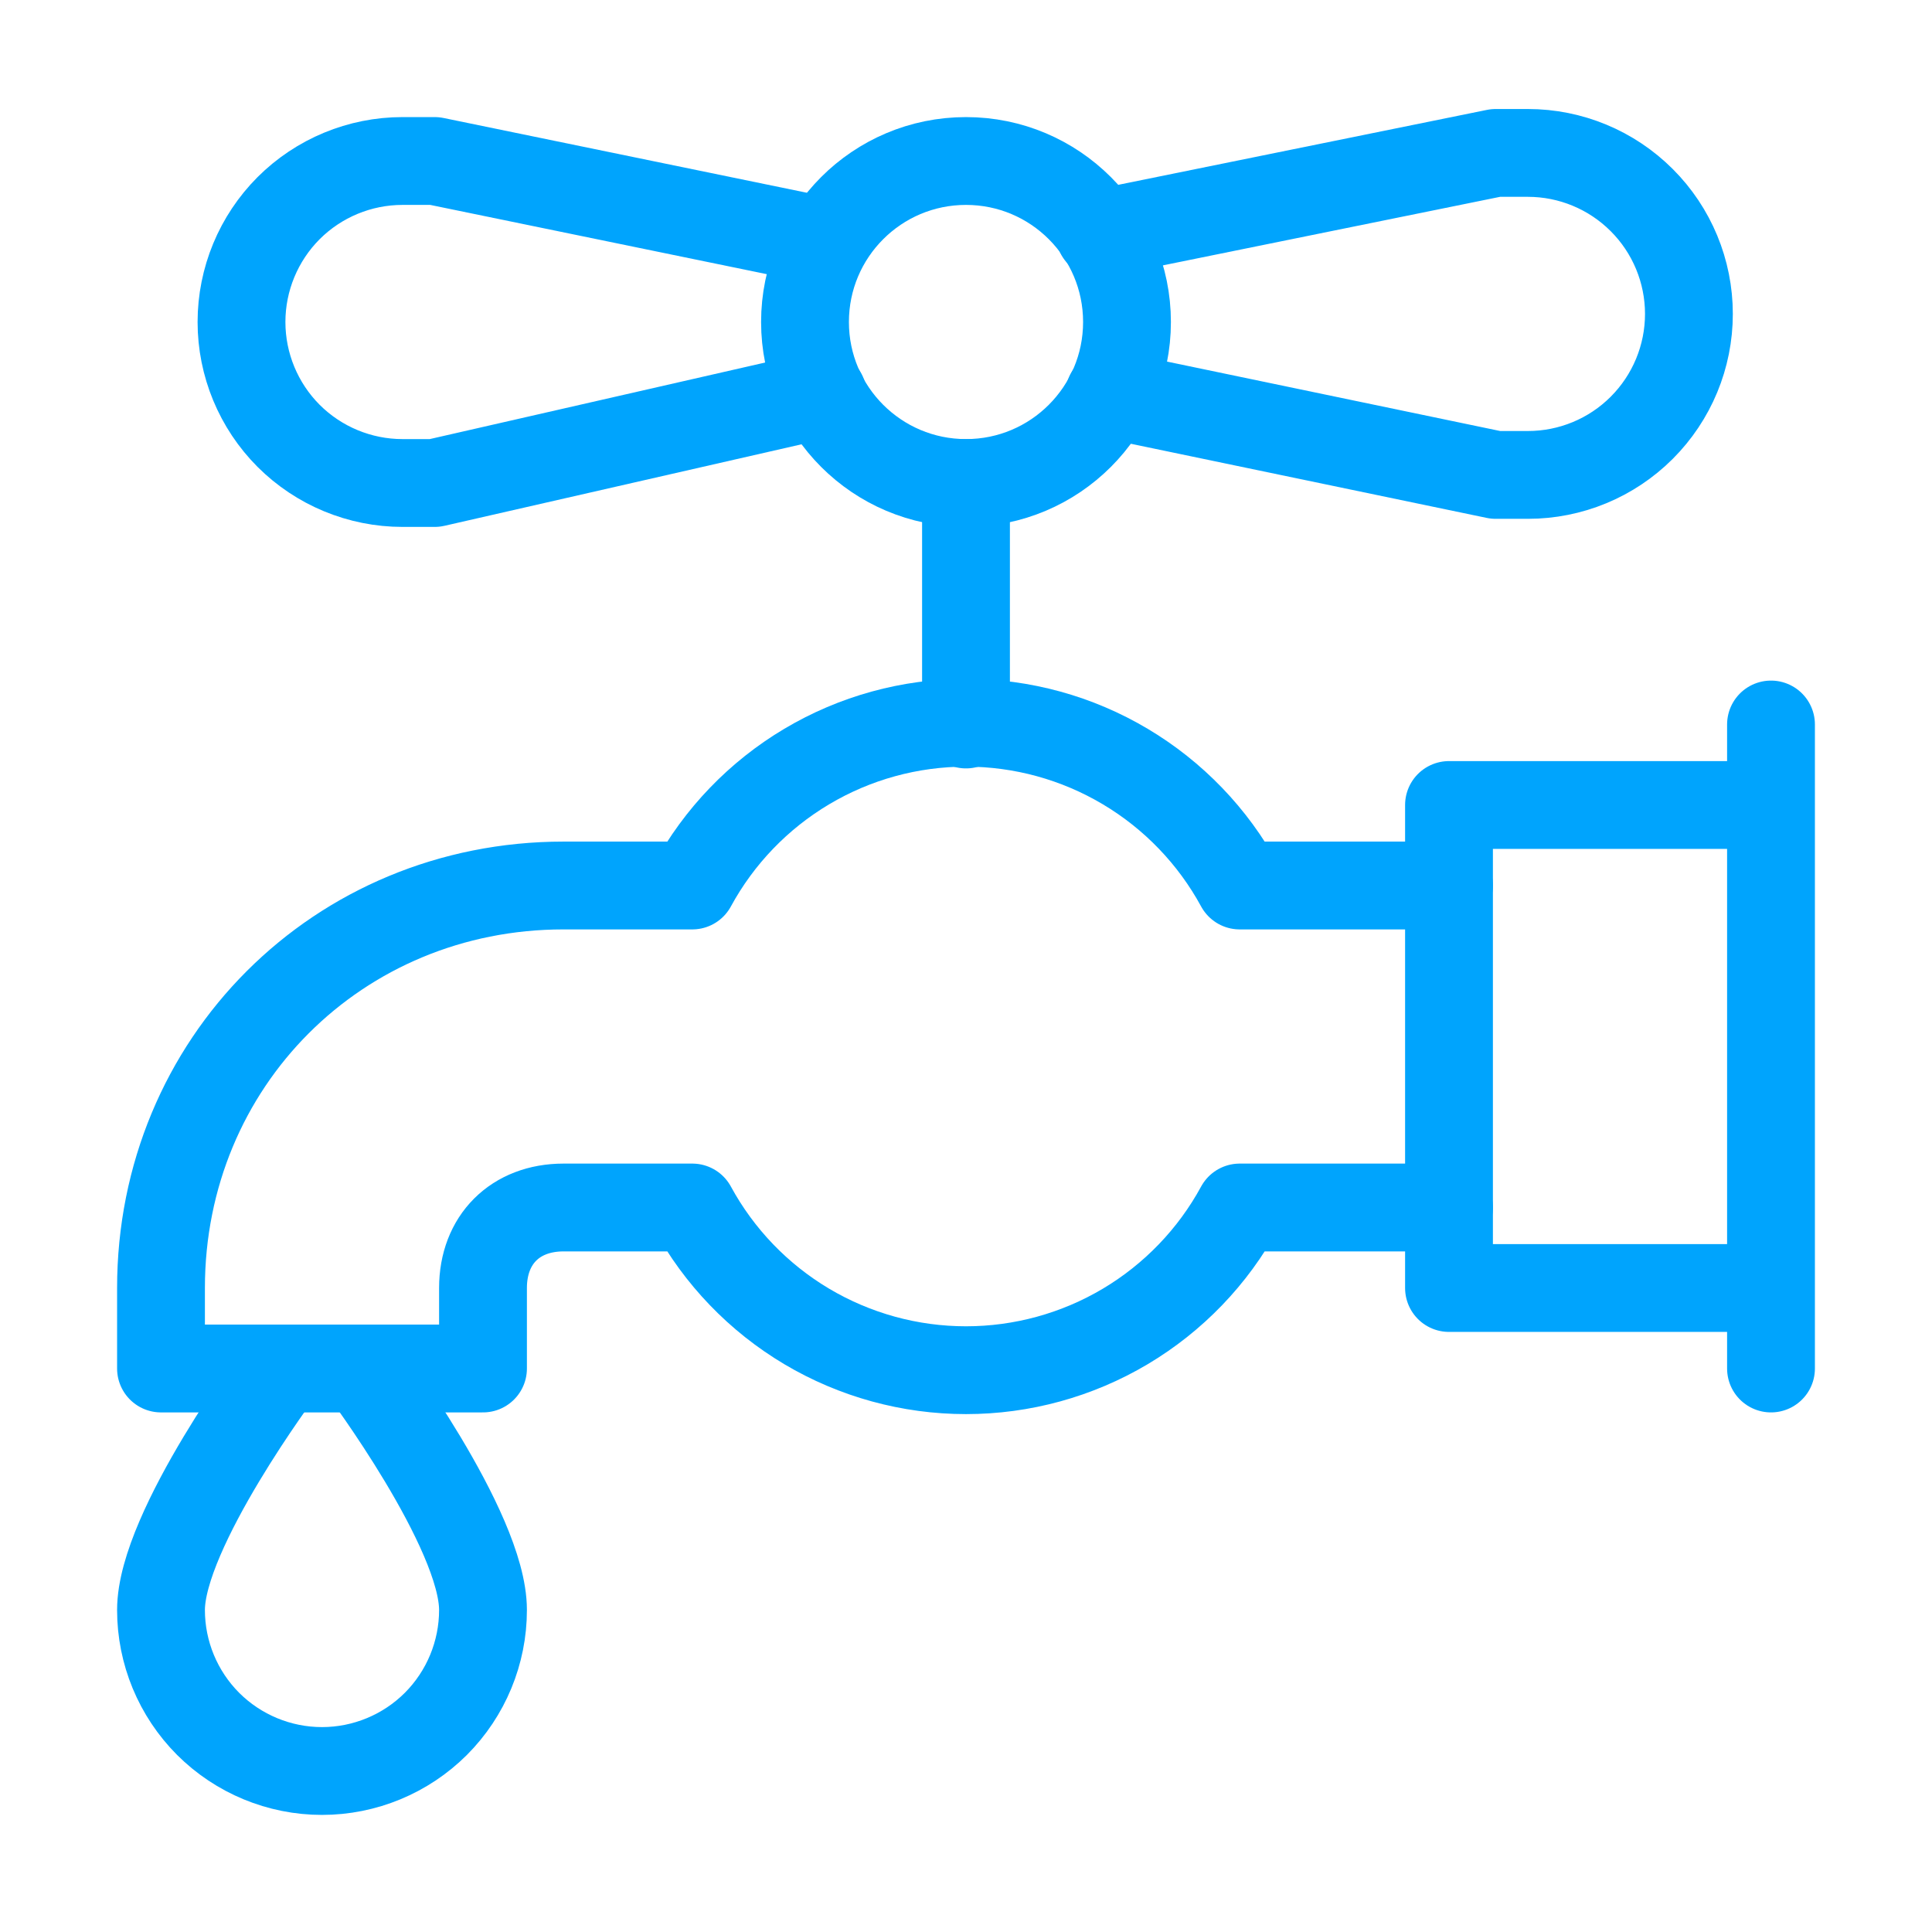 <svg width="33" height="33" viewBox="0 0 33 33" fill="none" xmlns="http://www.w3.org/2000/svg">
<path d="M14.053 6.737L7.425 8.25H6.875C6.146 8.25 5.446 7.96 4.93 7.445C4.415 6.929 4.125 6.229 4.125 5.5C4.125 4.771 4.415 4.071 4.93 3.555C5.446 3.04 6.146 2.75 6.875 2.75H7.425L14.107 4.125" stroke="#00A4FD" stroke-width="1.5" stroke-linecap="round" stroke-linejoin="round"/>
<path d="M16.5 8.25C18.019 8.25 19.25 7.019 19.25 5.5C19.25 3.981 18.019 2.75 16.5 2.75C14.981 2.75 13.75 3.981 13.75 5.5C13.75 7.019 14.981 8.25 16.5 8.25Z" stroke="#00A4FD" stroke-width="1.5" stroke-linecap="round" stroke-linejoin="round"/>
<path d="M18.948 6.737L25.547 8.112H26.098C26.827 8.112 27.526 7.823 28.042 7.307C28.558 6.791 28.848 6.092 28.848 5.362C28.848 4.633 28.558 3.933 28.042 3.418C27.526 2.902 26.827 2.612 26.098 2.612H25.547L18.782 3.987M16.5 8.25V12.375M30.25 12.375V23.375M24.75 13.75H30.25V22H24.75V13.75Z" stroke="#00A4FD" stroke-width="1.5" stroke-linecap="round" stroke-linejoin="round"/>
<path d="M24.75 15.125H21.175C20.718 14.284 20.042 13.582 19.22 13.093C18.397 12.603 17.457 12.345 16.5 12.345C15.543 12.345 14.603 12.603 13.78 13.093C12.958 13.582 12.282 14.284 11.825 15.125H9.625C5.775 15.125 2.75 18.15 2.75 22V23.375H8.25V22C8.25 21.175 8.8 20.625 9.625 20.625H11.825C12.282 21.466 12.958 22.168 13.78 22.657C14.603 23.146 15.543 23.404 16.5 23.404C17.457 23.404 18.397 23.146 19.22 22.657C20.042 22.168 20.718 21.466 21.175 20.625H24.75" stroke="#00A4FD" stroke-width="1.5" stroke-linecap="round" stroke-linejoin="round"/>
<path d="M4.812 23.375C4.812 23.375 2.75 26.125 2.75 27.5C2.75 28.229 3.04 28.929 3.555 29.445C4.071 29.96 4.771 30.25 5.5 30.25C6.229 30.25 6.929 29.96 7.445 29.445C7.96 28.929 8.25 28.229 8.25 27.5C8.25 26.125 6.188 23.375 6.188 23.375" stroke="#00A4FD" stroke-width="1.5" stroke-linecap="round" stroke-linejoin="round"/>
</svg>
